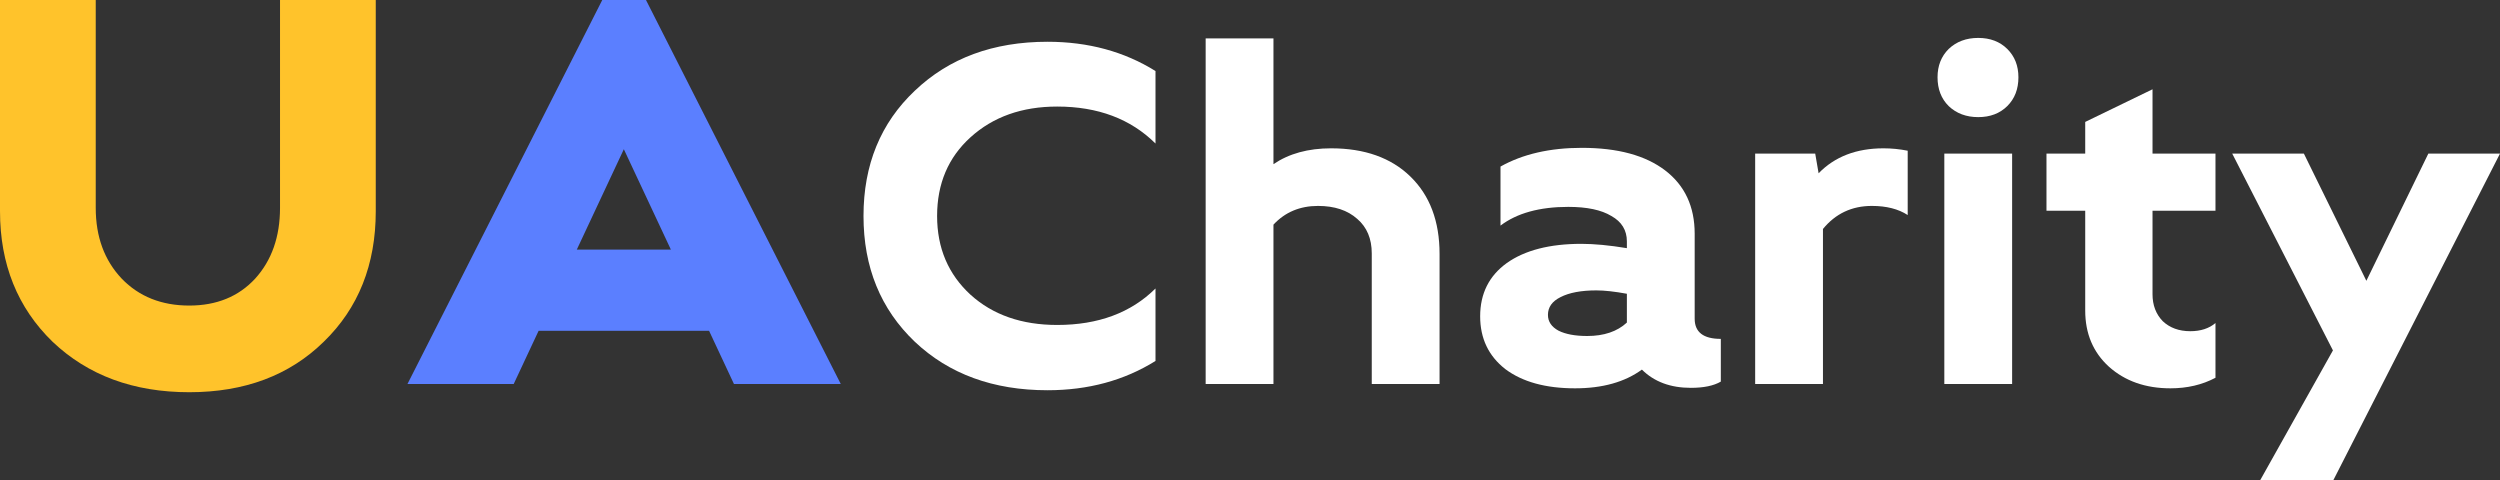 <svg width="125" height="24" viewBox="0 0 125 24" fill="none" xmlns="http://www.w3.org/2000/svg">
<rect x="0" y="0" width="125" height="24" fill="#333333" stroke="none"/>
<path d="M0 10.56V0H4.787V10.395C4.787 11.84 5.221 13.019 6.088 13.934C6.955 14.83 8.08 15.278 9.463 15.278C10.829 15.278 11.926 14.83 12.756 13.934C13.586 13.019 14.001 11.84 14.001 10.395V0H18.788V10.56C18.788 13.23 17.922 15.406 16.187 17.088C14.472 18.77 12.23 19.611 9.463 19.611C6.678 19.611 4.4 18.77 2.629 17.088C0.876 15.387 0 13.211 0 10.56Z" fill="#FFC32B"/>
<path d="M25.685 19.2H20.373L30.113 0H32.299L42.039 19.2H36.698L35.453 16.539H26.931L25.685 19.2ZM28.84 12.48H33.544L31.192 7.461L28.84 12.48Z" fill="#5B7FFF"/>
<path d="M52.375 19.512C49.664 19.512 47.452 18.704 45.741 17.088C44.03 15.456 43.175 13.36 43.175 10.8C43.175 8.24 44.03 6.152 45.741 4.536C47.452 2.904 49.664 2.088 52.375 2.088C54.409 2.088 56.209 2.576 57.775 3.552V7.176C56.532 5.944 54.893 5.328 52.86 5.328C51.1 5.328 49.656 5.84 48.526 6.864C47.412 7.872 46.855 9.184 46.855 10.8C46.855 12.4 47.412 13.712 48.526 14.736C49.639 15.744 51.084 16.248 52.86 16.248C54.91 16.248 56.548 15.64 57.775 14.424V18.048C56.209 19.024 54.409 19.512 52.375 19.512Z" fill="white"/>
<path d="M60.283 1.92H63.673V8.208C64.448 7.68 65.408 7.416 66.554 7.416C68.233 7.416 69.557 7.888 70.525 8.832C71.494 9.776 71.978 11.064 71.978 12.696V19.2H68.588V12.672C68.588 11.936 68.346 11.36 67.862 10.944C67.377 10.512 66.724 10.296 65.901 10.296C64.997 10.296 64.254 10.608 63.673 11.232V19.2H60.283V1.92Z" fill="white"/>
<path d="M78.753 19.416C77.284 19.416 76.122 19.096 75.267 18.456C74.427 17.8 74.008 16.92 74.008 15.816C74.008 14.68 74.452 13.792 75.34 13.152C76.243 12.512 77.486 12.192 79.068 12.192C79.714 12.192 80.472 12.264 81.344 12.408V12.072C81.344 11.512 81.086 11.088 80.569 10.8C80.069 10.496 79.351 10.344 78.414 10.344C76.978 10.344 75.848 10.656 75.025 11.28V8.328C76.138 7.704 77.494 7.392 79.092 7.392C80.884 7.392 82.272 7.768 83.257 8.52C84.241 9.272 84.734 10.328 84.734 11.688V15.936C84.734 16.608 85.169 16.944 86.041 16.944V19.08C85.686 19.288 85.186 19.392 84.54 19.392C83.523 19.392 82.708 19.088 82.095 18.48C81.239 19.104 80.125 19.416 78.753 19.416ZM79.819 14.52C79.06 14.52 78.463 14.632 78.027 14.856C77.607 15.064 77.397 15.36 77.397 15.744C77.397 16.08 77.575 16.344 77.93 16.536C78.285 16.712 78.761 16.8 79.359 16.8C80.198 16.8 80.86 16.576 81.344 16.128V14.688C80.731 14.576 80.222 14.52 79.819 14.52Z" fill="white"/>
<path d="M87.758 19.2V7.68H90.761L90.93 8.664C91.737 7.832 92.819 7.416 94.174 7.416C94.578 7.416 94.982 7.456 95.385 7.536V10.752C94.917 10.448 94.32 10.296 93.593 10.296C92.593 10.296 91.778 10.68 91.148 11.448V19.2H87.758Z" fill="white"/>
<path d="M97.216 19.2V7.68H100.606V19.2H97.216ZM96.877 3.864C96.877 3.288 97.063 2.816 97.434 2.448C97.821 2.08 98.314 1.896 98.911 1.896C99.508 1.896 99.992 2.08 100.364 2.448C100.735 2.816 100.921 3.288 100.921 3.864C100.921 4.456 100.735 4.936 100.364 5.304C99.992 5.672 99.508 5.856 98.911 5.856C98.314 5.856 97.821 5.672 97.434 5.304C97.063 4.936 96.877 4.456 96.877 3.864Z" fill="white"/>
<path d="M107.626 7.68H110.774V10.536H107.626V14.712C107.626 15.256 107.796 15.704 108.135 16.056C108.49 16.392 108.95 16.56 109.515 16.56C110.031 16.56 110.451 16.424 110.774 16.152V18.888C110.112 19.24 109.361 19.416 108.522 19.416C107.279 19.416 106.254 19.056 105.447 18.336C104.656 17.616 104.261 16.68 104.261 15.528V10.536H102.324V7.68H104.261V6.096L107.626 4.464V7.68Z" fill="white"/>
<path d="M116.647 17.52L111.611 7.68H115.194L118.318 14.04L121.417 7.68H125L116.671 24H113.015L116.647 17.52Z" fill="white"/>
</svg>
